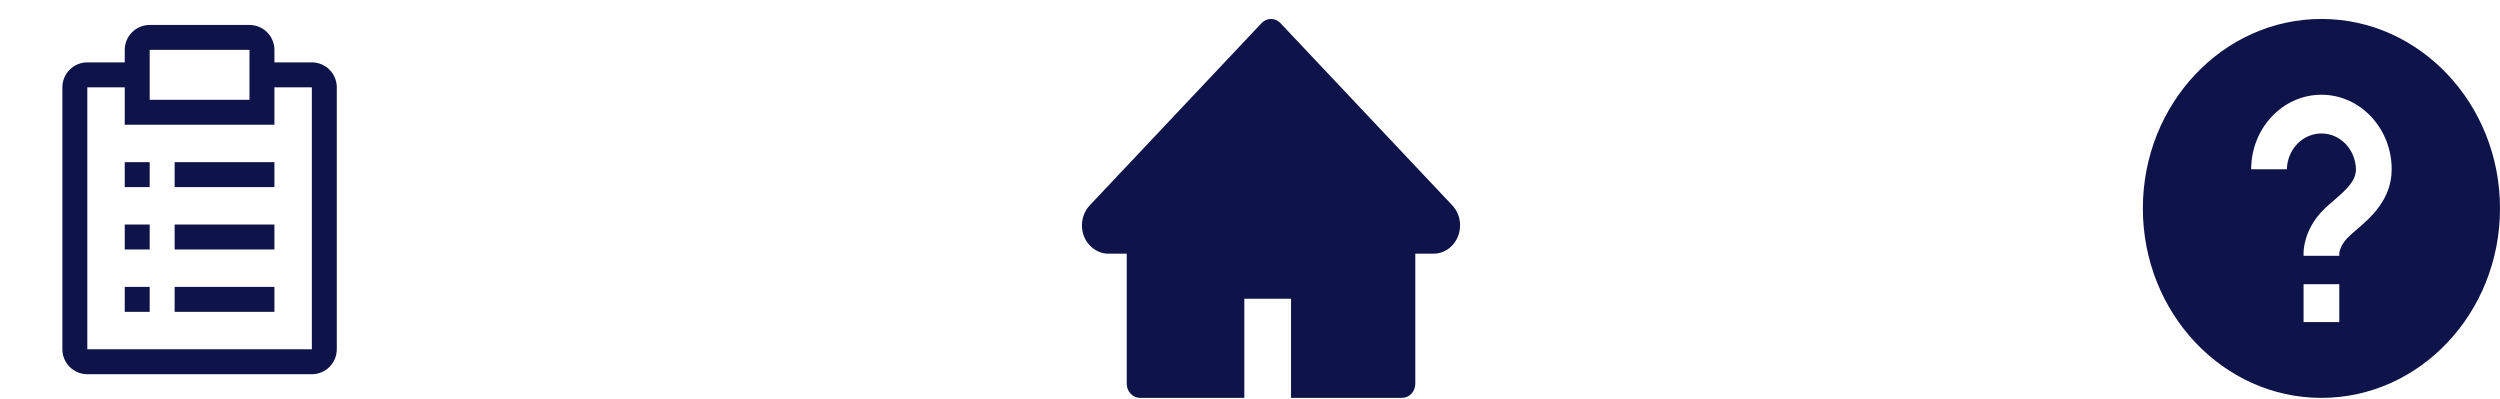 <svg width="238" height="38" viewBox="0 0 238 38" fill="none" xmlns="http://www.w3.org/2000/svg">
<path d="M138.255 19.545L121.898 2.199C121.78 2.074 121.641 1.974 121.487 1.906C121.333 1.839 121.167 1.804 121.001 1.804C120.834 1.804 120.669 1.839 120.515 1.906C120.361 1.974 120.221 2.074 120.103 2.199L103.747 19.545C103.27 20.051 103 20.738 103 21.454C103 22.942 104.14 24.152 105.541 24.152H107.265V36.529C107.265 37.275 107.833 37.878 108.536 37.878H118.459V28.438H122.907V37.878H133.466C134.169 37.878 134.737 37.275 134.737 36.529V24.152H136.46C137.135 24.152 137.782 23.869 138.259 23.359C139.248 22.306 139.248 20.599 138.255 19.545V19.545Z" fill="#0E1449"/>
<path d="M221 1.804C211.626 1.804 204 9.895 204 19.841C204 29.787 211.626 37.878 221 37.878C230.374 37.878 238 29.787 238 19.841C238 9.895 230.374 1.804 221 1.804ZM222.7 30.663H219.3V27.056H222.7V30.663ZM224.359 21.852C224.026 22.137 223.705 22.409 223.45 22.68C222.756 23.414 222.702 24.081 222.7 24.11V24.35H219.3V24.049C219.3 23.836 219.349 21.926 221.044 20.128C221.376 19.776 221.787 19.419 222.219 19.047C223.467 17.974 224.286 17.191 224.286 16.113C224.266 15.201 223.911 14.335 223.297 13.698C222.682 13.061 221.857 12.704 220.998 12.704C220.139 12.705 219.314 13.062 218.7 13.699C218.086 14.336 217.732 15.203 217.712 16.114H214.312C214.312 12.202 217.313 9.019 221 9.019C224.687 9.019 227.688 12.202 227.688 16.114C227.688 18.995 225.684 20.714 224.359 21.852V21.852Z" fill="#0E1449"/>
<path d="M16.625 27.312H26.125V29.688H16.625V27.312ZM11.875 27.312H14.25V29.688H11.875V27.312ZM16.625 21.375H26.125V23.75H16.625V21.375ZM11.875 21.375H14.25V23.75H11.875V21.375ZM16.625 15.438H26.125V17.812H16.625V15.438ZM11.875 15.438H14.25V17.812H11.875V15.438Z" fill="#0E1449"/>
<path d="M29.688 5.938H26.125V4.75C26.125 4.12 25.875 3.516 25.429 3.071C24.984 2.625 24.38 2.375 23.75 2.375H14.25C13.62 2.375 13.016 2.625 12.571 3.071C12.125 3.516 11.875 4.12 11.875 4.75V5.938H8.312C7.683 5.938 7.079 6.188 6.633 6.633C6.188 7.079 5.938 7.683 5.938 8.312V33.25C5.938 33.88 6.188 34.484 6.633 34.929C7.079 35.375 7.683 35.625 8.312 35.625H29.688C30.317 35.625 30.922 35.375 31.367 34.929C31.812 34.484 32.062 33.88 32.062 33.25V8.312C32.062 7.683 31.812 7.079 31.367 6.633C30.922 6.188 30.317 5.938 29.688 5.938V5.938ZM14.25 4.75H23.75V9.5H14.25V4.75ZM29.688 33.25H8.312V8.312H11.875V11.875H26.125V8.312H29.688V33.25Z" fill="#0E1449"/>
</svg>
